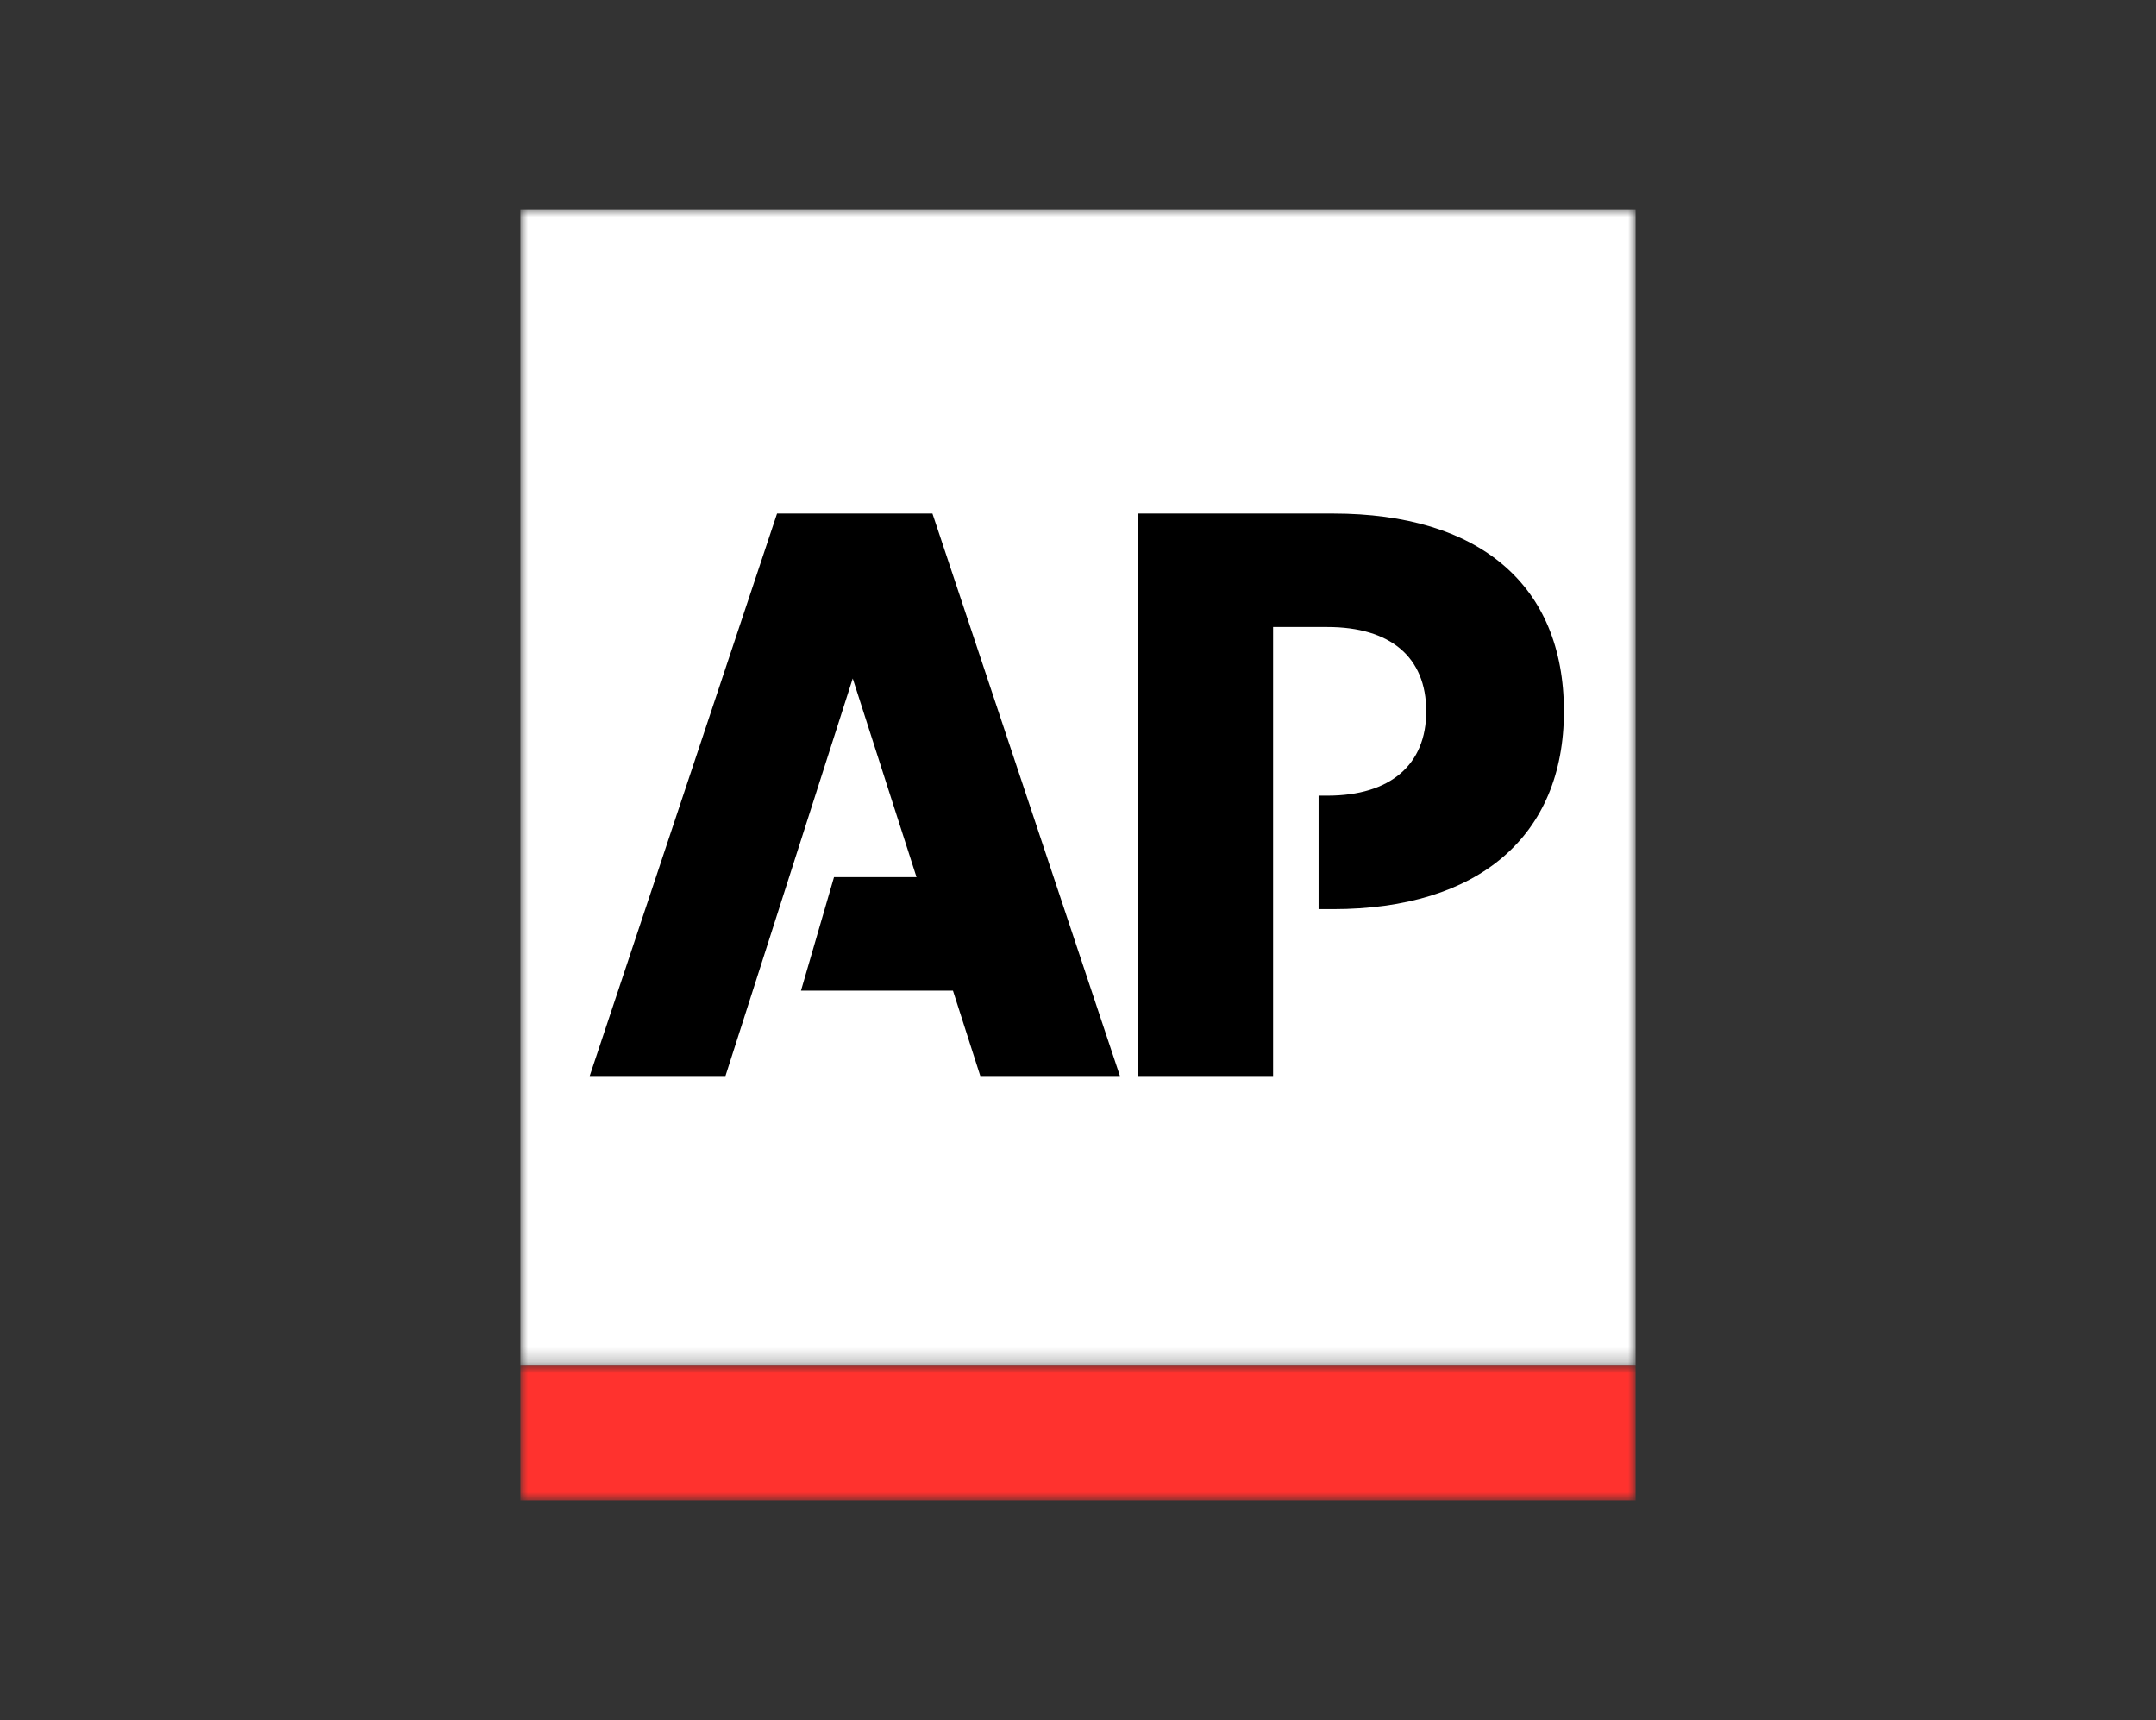 <svg enable-background="new 0 0 145 115.66" viewBox="0 0 145 115.66" xmlns="http://www.w3.org/2000/svg" xmlns:xlink="http://www.w3.org/1999/xlink"><rect x="0" y="0" width="145" height="115.66" fill="#333333" stroke="none"/><mask id="a" height="77.76" maskUnits="userSpaceOnUse" width="75" x="35" y="14.07"><path clip-rule="evenodd" d="m35 100.88h75v-86.81h-75z" fill="#fff" fill-rule="evenodd"/></mask><mask id="b" height="9.06" maskUnits="userSpaceOnUse" width="75" x="35" y="91.83"><path clip-rule="evenodd" d="m35 100.88h75v-86.81h-75z" fill="#fff" fill-rule="evenodd"/></mask><g clip-rule="evenodd" fill-rule="evenodd"><path d="m35 91.83h75v-77.76h-75z" fill="#fff" mask="url(#a)"/><path d="m35 91.83h75v9.06h-75z" fill="#ff322e" mask="url(#b)"/><path d="m52.26 34.53-12.6 37.82h9.13l8.56-26.73 4.29 13.36h-5.55l-2.22 7.63h10.22l1.84 5.74h9.39l-12.61-37.82zm37.4 0h-13.1v37.82h9.06v-30.19h3.65c4.24 0 6.65 2.02 6.65 5.67 0 3.59-2.41 5.67-6.65 5.67h-.59v7.63h.98c9.78 0 15.52-4.92 15.52-13.3 0-8.54-5.74-13.3-15.52-13.3"/></g></svg>